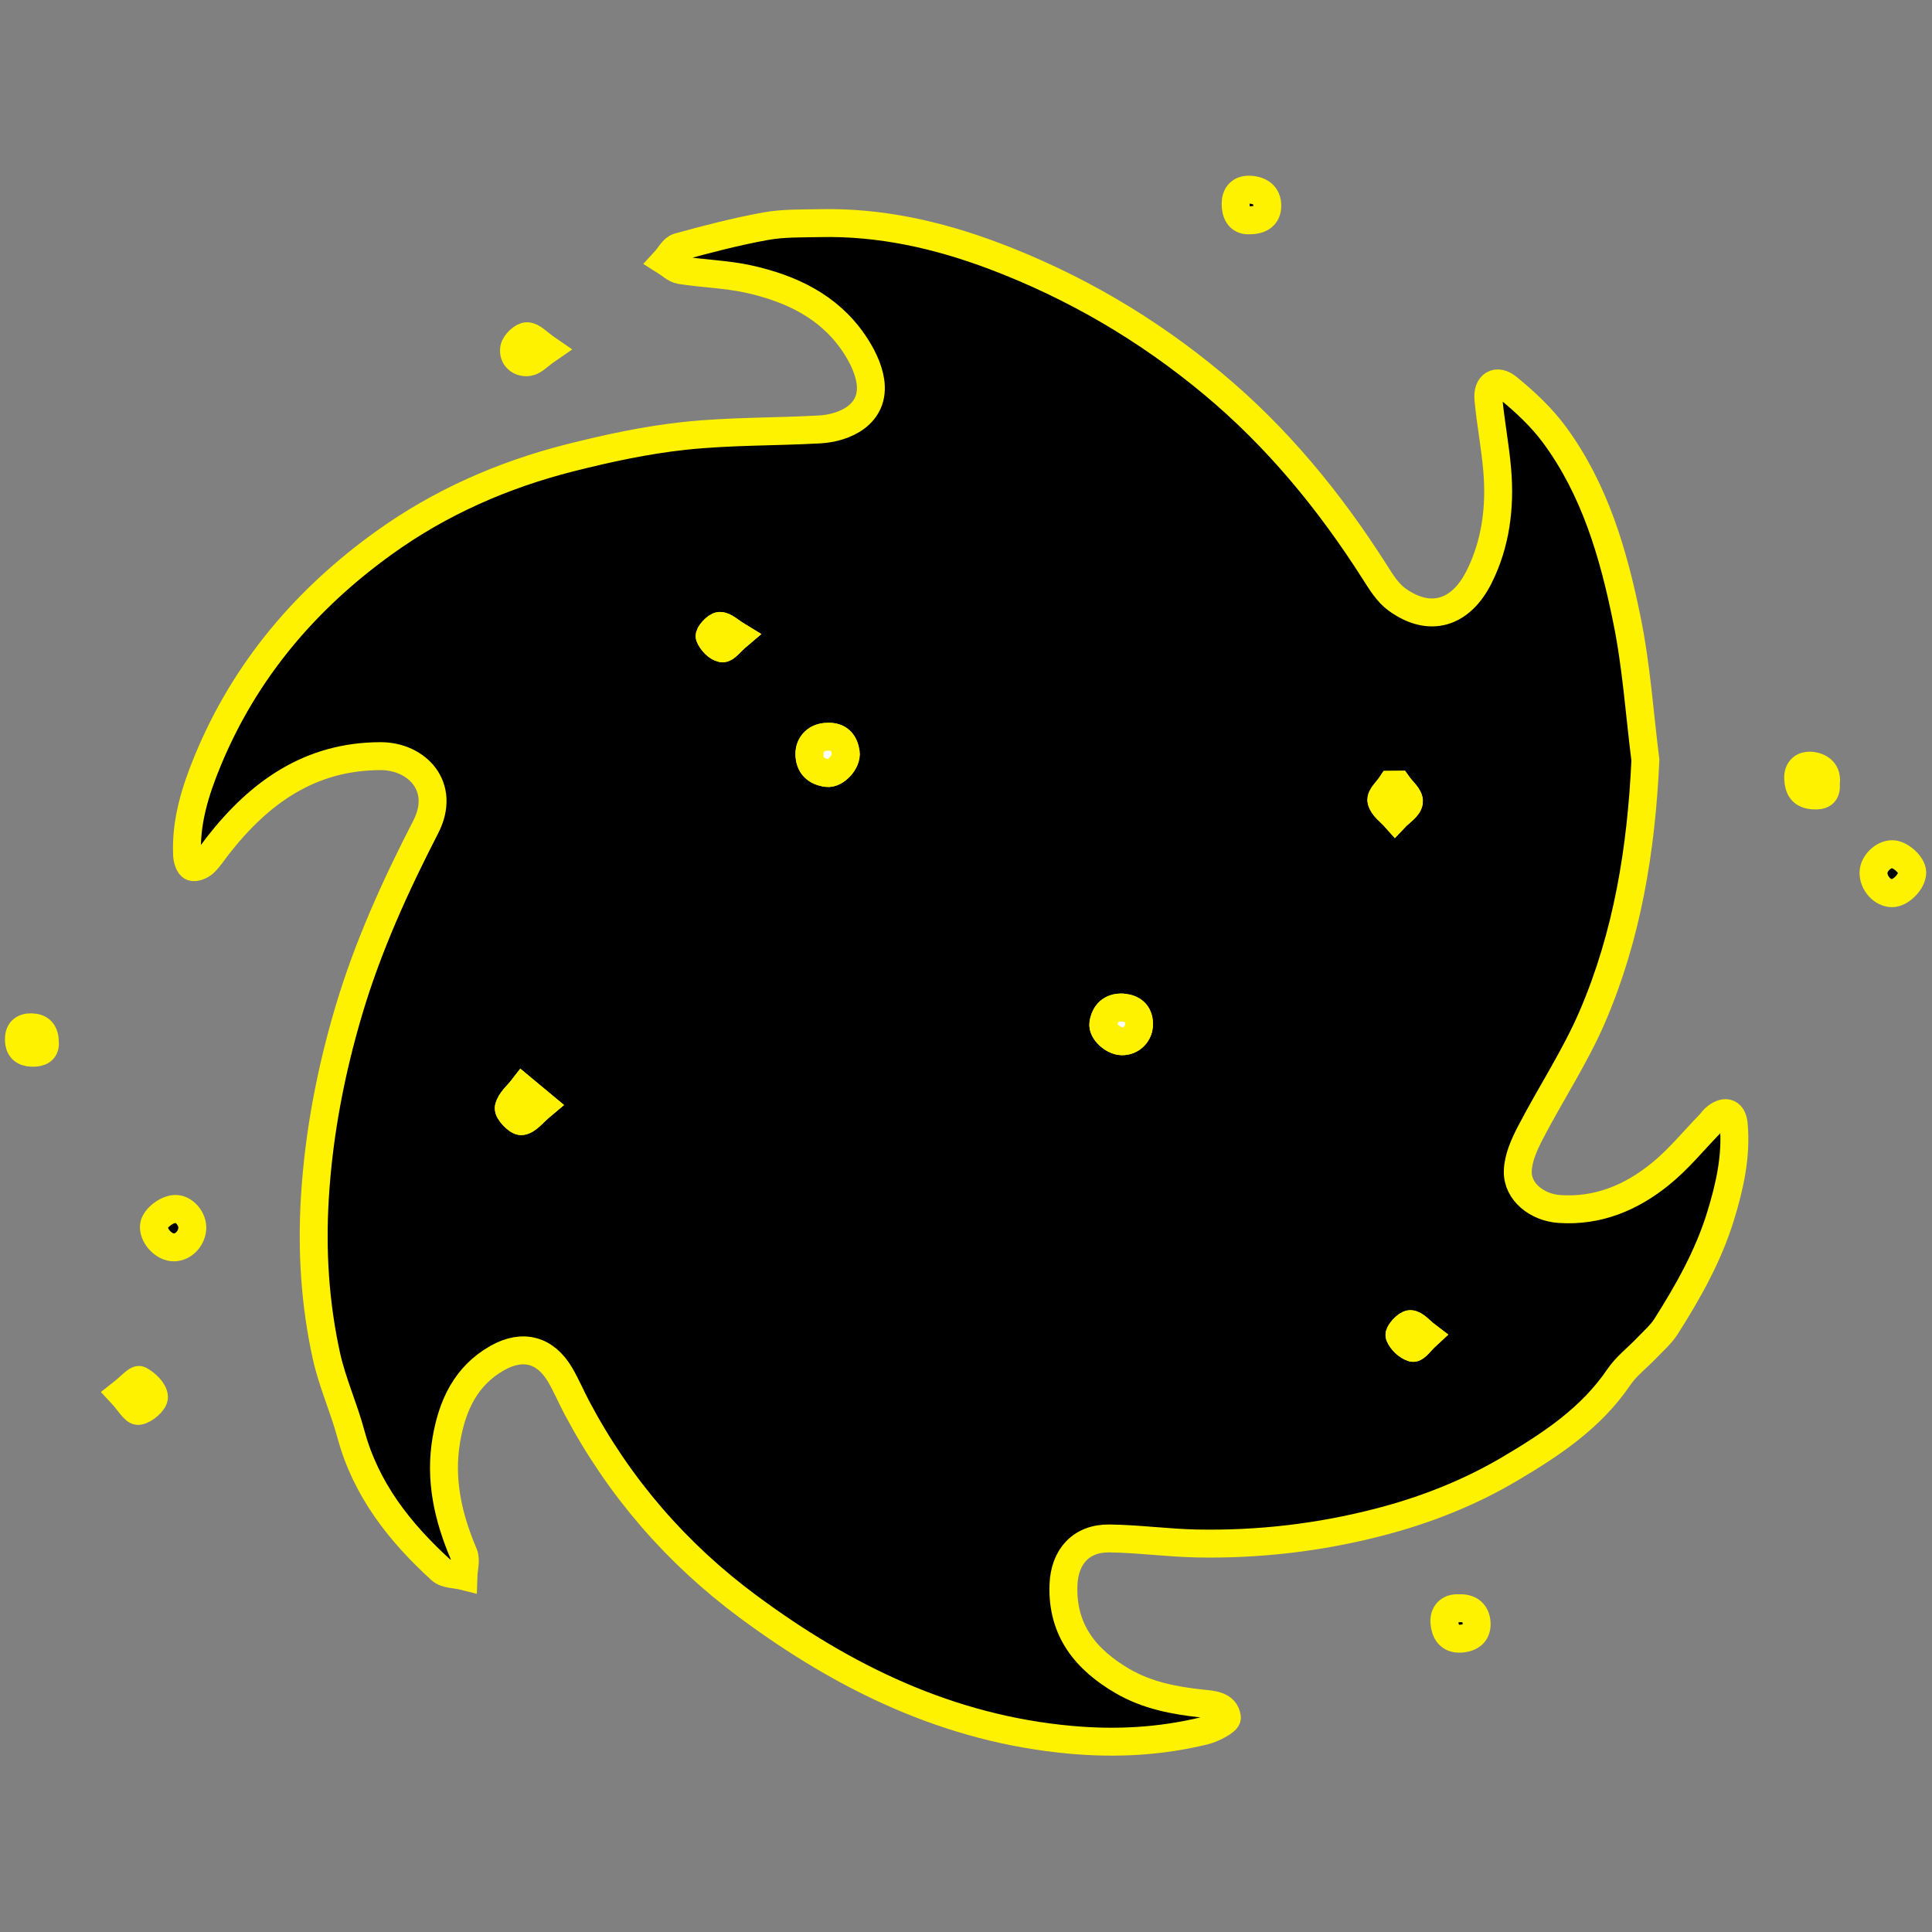 <?xml version="1.0" encoding="utf-8"?>
<!-- Generator: Adobe Illustrator 24.0.2, SVG Export Plug-In . SVG Version: 6.00 Build 0)  -->
<svg version="1.1" id="Ebene_1" xmlns="http://www.w3.org/2000/svg" xmlns:xlink="http://www.w3.org/1999/xlink" x="0px" y="0px"
	 viewBox="0 0 40 40" enable-background="new 0 0 40 40" xml:space="preserve">
<rect x="0" y="0" width="40" height="40" fill="#808080" stroke="none"/>
<path stroke="#FFF200" stroke-width="0.578" stroke-miterlimit="10" d="M34.066,15.738c-0.085,1.841-0.373,3.627-1.098,5.312
	c-0.357,0.829-0.863,1.593-1.281,2.398c-0.129,0.247-0.256,0.529-0.263,0.798C31.411,24.68,31.83,25,32.284,25.031
	c0.802,0.055,1.489-0.237,2.088-0.721c0.377-0.304,0.688-0.689,1.028-1.039c0.047-0.048,0.083-0.108,0.136-0.146
	c0.201-0.148,0.338-0.087,0.36,0.166c0.056,0.649-0.084,1.271-0.273,1.886c-0.252,0.821-0.67,1.562-1.126,2.281
	c-0.106,0.168-0.264,0.304-0.403,0.45c-0.192,0.202-0.424,0.376-0.578,0.604c-0.573,0.845-1.395,1.389-2.246,1.893
	c-0.848,0.503-1.76,0.862-2.716,1.109c-1.239,0.321-2.5,0.467-3.777,0.442c-0.604-0.012-1.206-0.097-1.81-0.104
	c-0.587-0.007-0.928,0.381-0.949,0.962c-0.035,0.942,0.464,1.548,1.223,1.991c0.504,0.294,1.065,0.403,1.64,0.464
	c0.207,0.022,0.489,0.03,0.521,0.29c0.009,0.074-0.29,0.232-0.466,0.275c-0.908,0.221-1.825,0.272-2.764,0.187
	c-2.52-0.226-4.69-1.281-6.683-2.758c-1.486-1.101-2.671-2.472-3.541-4.11c-0.121-0.228-0.221-0.467-0.351-0.689
	c-0.306-0.52-0.773-0.645-1.3-0.348c-0.654,0.37-0.933,0.98-1.055,1.686c-0.143,0.83,0.034,1.609,0.358,2.371
	c0.054,0.128,0,0.303-0.005,0.457c-0.158-0.04-0.361-0.031-0.467-0.127c-0.855-0.78-1.555-1.667-1.864-2.816
	c-0.147-0.544-0.385-1.066-0.506-1.615c-0.238-1.082-0.307-2.178-0.238-3.291c0.082-1.321,0.329-2.606,0.705-3.869
	c0.393-1.32,0.96-2.568,1.589-3.79c0.431-0.837-0.186-1.468-0.934-1.467c-1.464,0.002-2.509,0.753-3.367,1.85
	c-0.095,0.121-0.177,0.254-0.288,0.359c-0.061,0.057-0.184,0.109-0.248,0.084c-0.057-0.022-0.099-0.152-0.103-0.236
	c-0.034-0.693,0.169-1.339,0.428-1.966c0.772-1.868,2.032-3.35,3.664-4.519c1.159-0.831,2.452-1.397,3.83-1.747
	c0.782-0.198,1.579-0.37,2.38-0.456c0.924-0.099,1.86-0.082,2.79-0.133c0.523-0.028,1.159-0.311,1.053-1.004
	c-0.043-0.279-0.189-0.561-0.352-0.798c-0.519-0.753-1.299-1.117-2.158-1.309c-0.464-0.104-0.949-0.113-1.421-0.188
	c-0.114-0.018-0.215-0.123-0.321-0.189c0.092-0.1,0.169-0.258,0.28-0.289c0.595-0.164,1.195-0.32,1.801-0.43
	c0.365-0.067,0.745-0.056,1.119-0.064c1.249-0.029,2.446,0.24,3.606,0.676c1.66,0.626,3.173,1.511,4.538,2.648
	c1.334,1.111,2.419,2.434,3.348,3.893c0.132,0.208,0.271,0.436,0.464,0.575c0.673,0.487,1.318,0.297,1.7-0.467
	c0.345-0.689,0.44-1.442,0.376-2.206c-0.041-0.493-0.137-0.982-0.183-1.474c-0.028-0.302,0.168-0.428,0.404-0.235
	c0.352,0.288,0.695,0.607,0.963,0.971c0.835,1.133,1.222,2.463,1.497,3.814C33.879,13.776,33.943,14.763,34.066,15.738z
	 M17.124,15.255c-0.21,0.002-0.367,0.147-0.366,0.356c0.002,0.244,0.146,0.365,0.366,0.393c0.175,0.023,0.415-0.236,0.385-0.425
	C17.479,15.388,17.379,15.238,17.124,15.255z M23.241,20.86c-0.237-0.01-0.363,0.122-0.397,0.332
	c-0.025,0.157,0.203,0.361,0.38,0.365c0.2,0.005,0.362-0.155,0.358-0.362C23.577,20.973,23.443,20.879,23.241,20.86z M11.226,22.879
	c-0.188-0.156-0.299-0.247-0.409-0.339c-0.101,0.13-0.25,0.25-0.283,0.396c-0.017,0.075,0.186,0.288,0.265,0.276
	C10.927,23.193,11.034,23.039,11.226,22.879z M28.941,16.248c-0.046,0-0.092,0.001-0.138,0.001c-0.073,0.111-0.222,0.24-0.201,0.328
	c0.031,0.131,0.183,0.233,0.284,0.347c0.101-0.107,0.271-0.208,0.284-0.325C29.181,16.492,29.024,16.366,28.941,16.248z
	 M29.536,27.653c-0.139-0.106-0.236-0.235-0.337-0.238c-0.077-0.002-0.241,0.187-0.223,0.234c0.043,0.109,0.162,0.221,0.274,0.256
	C29.305,27.922,29.412,27.768,29.536,27.653z M15.27,13.166c-0.163-0.099-0.266-0.208-0.368-0.207
	c-0.075,0.001-0.226,0.177-0.209,0.218c0.044,0.104,0.154,0.224,0.257,0.245C15.02,13.436,15.121,13.292,15.27,13.166z"/>
<path stroke="#FFF200" stroke-width="0.578" stroke-miterlimit="10" d="M39.169,18.493c-0.199-0.004-0.382-0.209-0.38-0.426
	c0.002-0.188,0.203-0.385,0.39-0.382c0.171,0.003,0.411,0.223,0.412,0.378C39.592,18.251,39.35,18.497,39.169,18.493z"/>
<path stroke="#FFF200" stroke-width="0.578" stroke-miterlimit="10" d="M3.981,25.441c-0.019,0.228-0.214,0.406-0.418,0.382
	c-0.199-0.024-0.391-0.248-0.376-0.439c0.013-0.164,0.285-0.369,0.467-0.354C3.833,25.045,3.996,25.25,3.981,25.441z"/>
<path stroke="#FFF200" stroke-width="0.578" stroke-miterlimit="10" d="M30.205,33.298c0.223-0.015,0.357,0.099,0.367,0.309
	c0.009,0.197-0.109,0.302-0.321,0.319c-0.255,0.02-0.33-0.156-0.346-0.332C29.889,33.423,29.99,33.28,30.205,33.298z"/>
<path stroke="#FFF200" stroke-width="0.578" stroke-miterlimit="10" d="M25.872,4.561c-0.215,0.017-0.29-0.15-0.29-0.341
	c0-0.176,0.091-0.307,0.305-0.292c0.211,0.014,0.35,0.119,0.351,0.33C26.239,4.458,26.108,4.561,25.872,4.561z"/>
<path stroke="#FFF200" stroke-width="0.578" stroke-miterlimit="10" d="M37.8,16.226c0.026,0.208-0.081,0.254-0.257,0.242
	c-0.225-0.015-0.303-0.132-0.314-0.349c-0.01-0.2,0.122-0.277,0.256-0.267C37.689,15.868,37.843,15.987,37.8,16.226z"/>
<path stroke="#FFF200" stroke-width="0.578" stroke-miterlimit="10" d="M2.515,28.853c0.167-0.131,0.323-0.307,0.373-0.281
	c0.133,0.069,0.294,0.222,0.3,0.349c0.005,0.099-0.196,0.275-0.322,0.291C2.781,29.223,2.668,29.017,2.515,28.853z"/>
<path stroke="#FFF200" stroke-width="0.578" stroke-miterlimit="10" d="M11.337,7.235c-0.189,0.13-0.286,0.246-0.397,0.262
	c-0.183,0.025-0.327-0.105-0.294-0.287c0.019-0.102,0.174-0.251,0.266-0.249C11.026,6.962,11.137,7.098,11.337,7.235z"/>
<path stroke="#FFF200" stroke-width="0.578" stroke-miterlimit="10" d="M0.93,21.596c0.007,0.147-0.095,0.206-0.27,0.2
	c-0.177-0.006-0.264-0.093-0.269-0.263c-0.005-0.173,0.077-0.267,0.258-0.264C0.837,21.274,0.93,21.368,0.93,21.596z"/>
<path fill="#FFFFFF" stroke="#FFF200" stroke-width="0.578" stroke-miterlimit="10" d="M17.124,15.255
	c0.255-0.017,0.355,0.133,0.385,0.324c0.029,0.189-0.21,0.448-0.385,0.425c-0.22-0.028-0.364-0.149-0.366-0.393
	C16.757,15.402,16.914,15.257,17.124,15.255z"/>
<path fill="#FFFFFF" stroke="#FFF200" stroke-width="0.578" stroke-miterlimit="10" d="M23.241,20.86
	c0.203,0.019,0.337,0.113,0.341,0.336c0.004,0.207-0.158,0.367-0.358,0.362c-0.176-0.005-0.405-0.208-0.38-0.365
	C22.878,20.982,23.003,20.85,23.241,20.86z"/>
<path fill="#FFFFFF" stroke="#FFF200" stroke-width="0.578" stroke-miterlimit="10" d="M11.226,22.879
	c-0.192,0.16-0.3,0.314-0.427,0.333c-0.079,0.012-0.282-0.202-0.265-0.276c0.033-0.146,0.182-0.265,0.283-0.396
	C10.927,22.632,11.038,22.723,11.226,22.879z"/>
<path fill="#FFFFFF" stroke="#FFF200" stroke-width="0.578" stroke-miterlimit="10" d="M28.941,16.248
	c0.083,0.118,0.24,0.244,0.228,0.352c-0.013,0.117-0.182,0.217-0.284,0.325c-0.101-0.114-0.253-0.216-0.284-0.347
	c-0.021-0.089,0.128-0.217,0.201-0.328C28.85,16.249,28.896,16.249,28.941,16.248z"/>
<path fill="#FFFFFF" stroke="#FFF200" stroke-width="0.578" stroke-miterlimit="10" d="M29.536,27.653
	c-0.124,0.114-0.231,0.269-0.286,0.252c-0.112-0.034-0.231-0.147-0.274-0.256c-0.019-0.047,0.145-0.237,0.223-0.234
	C29.3,27.418,29.397,27.548,29.536,27.653z"/>
<path fill="#FFFFFF" stroke="#FFF200" stroke-width="0.578" stroke-miterlimit="10" d="M15.27,13.166
	c-0.149,0.126-0.25,0.271-0.319,0.257c-0.103-0.021-0.213-0.141-0.257-0.245c-0.017-0.041,0.133-0.217,0.209-0.218
	C15.004,12.958,15.107,13.067,15.27,13.166z"/>
</svg>
